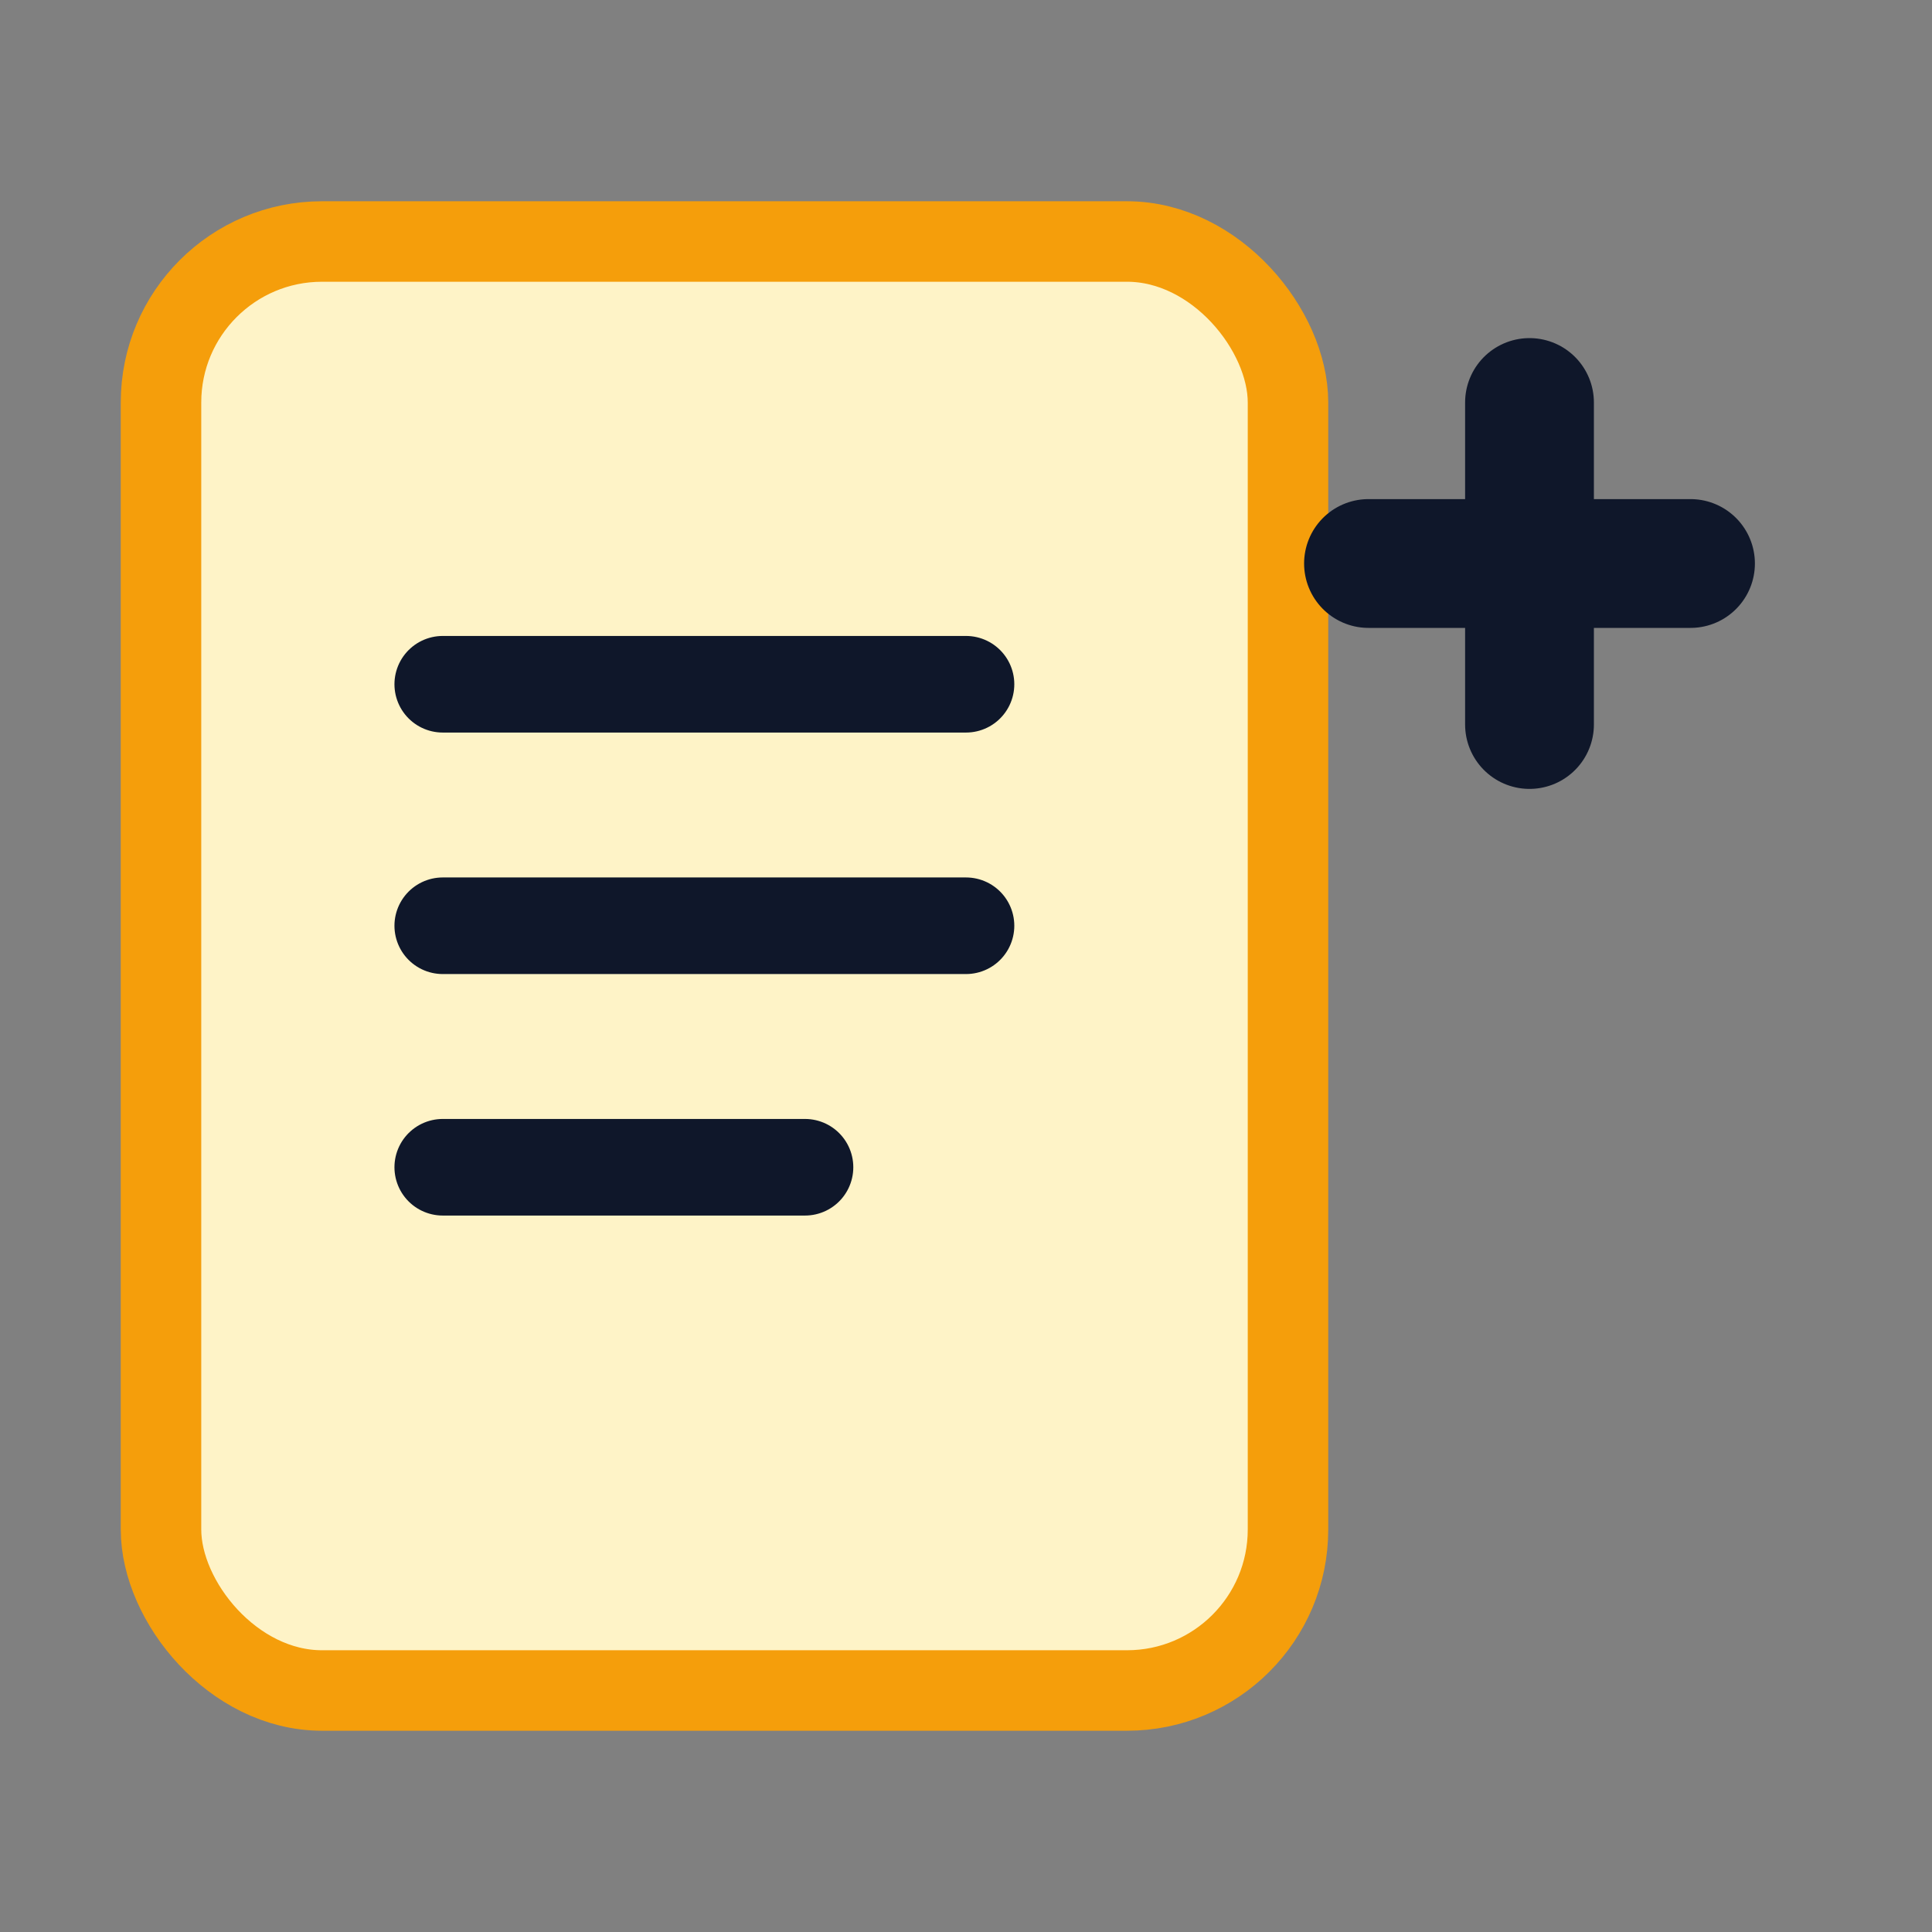 <svg width="48" height="48" viewBox="0 0 24 24" xmlns="http://www.w3.org/2000/svg" aria-hidden="true" focusable="false">
  <rect x="0" y="0" width="24" height="24" fill="#808080" stroke="none"/>
  <rect x="2" y="3" width="14" height="18" rx="2" fill="#fef3c7" stroke="#f59e0b"></rect>
  <path d="M17 7h4M19 5v4" stroke="#0f172a" stroke-width="1.6" stroke-linecap="round" stroke-linejoin="round"></path>
  <line x1="5.5" y1="8.5" x2="12" y2="8.5" stroke="#0f172a" stroke-width="1.2" stroke-linecap="round"></line>
  <line x1="5.5" y1="11.5" x2="12" y2="11.5" stroke="#0f172a" stroke-width="1.2" stroke-linecap="round"></line>
  <line x1="5.5" y1="14.5" x2="10" y2="14.5" stroke="#0f172a" stroke-width="1.2" stroke-linecap="round"></line>
</svg>
